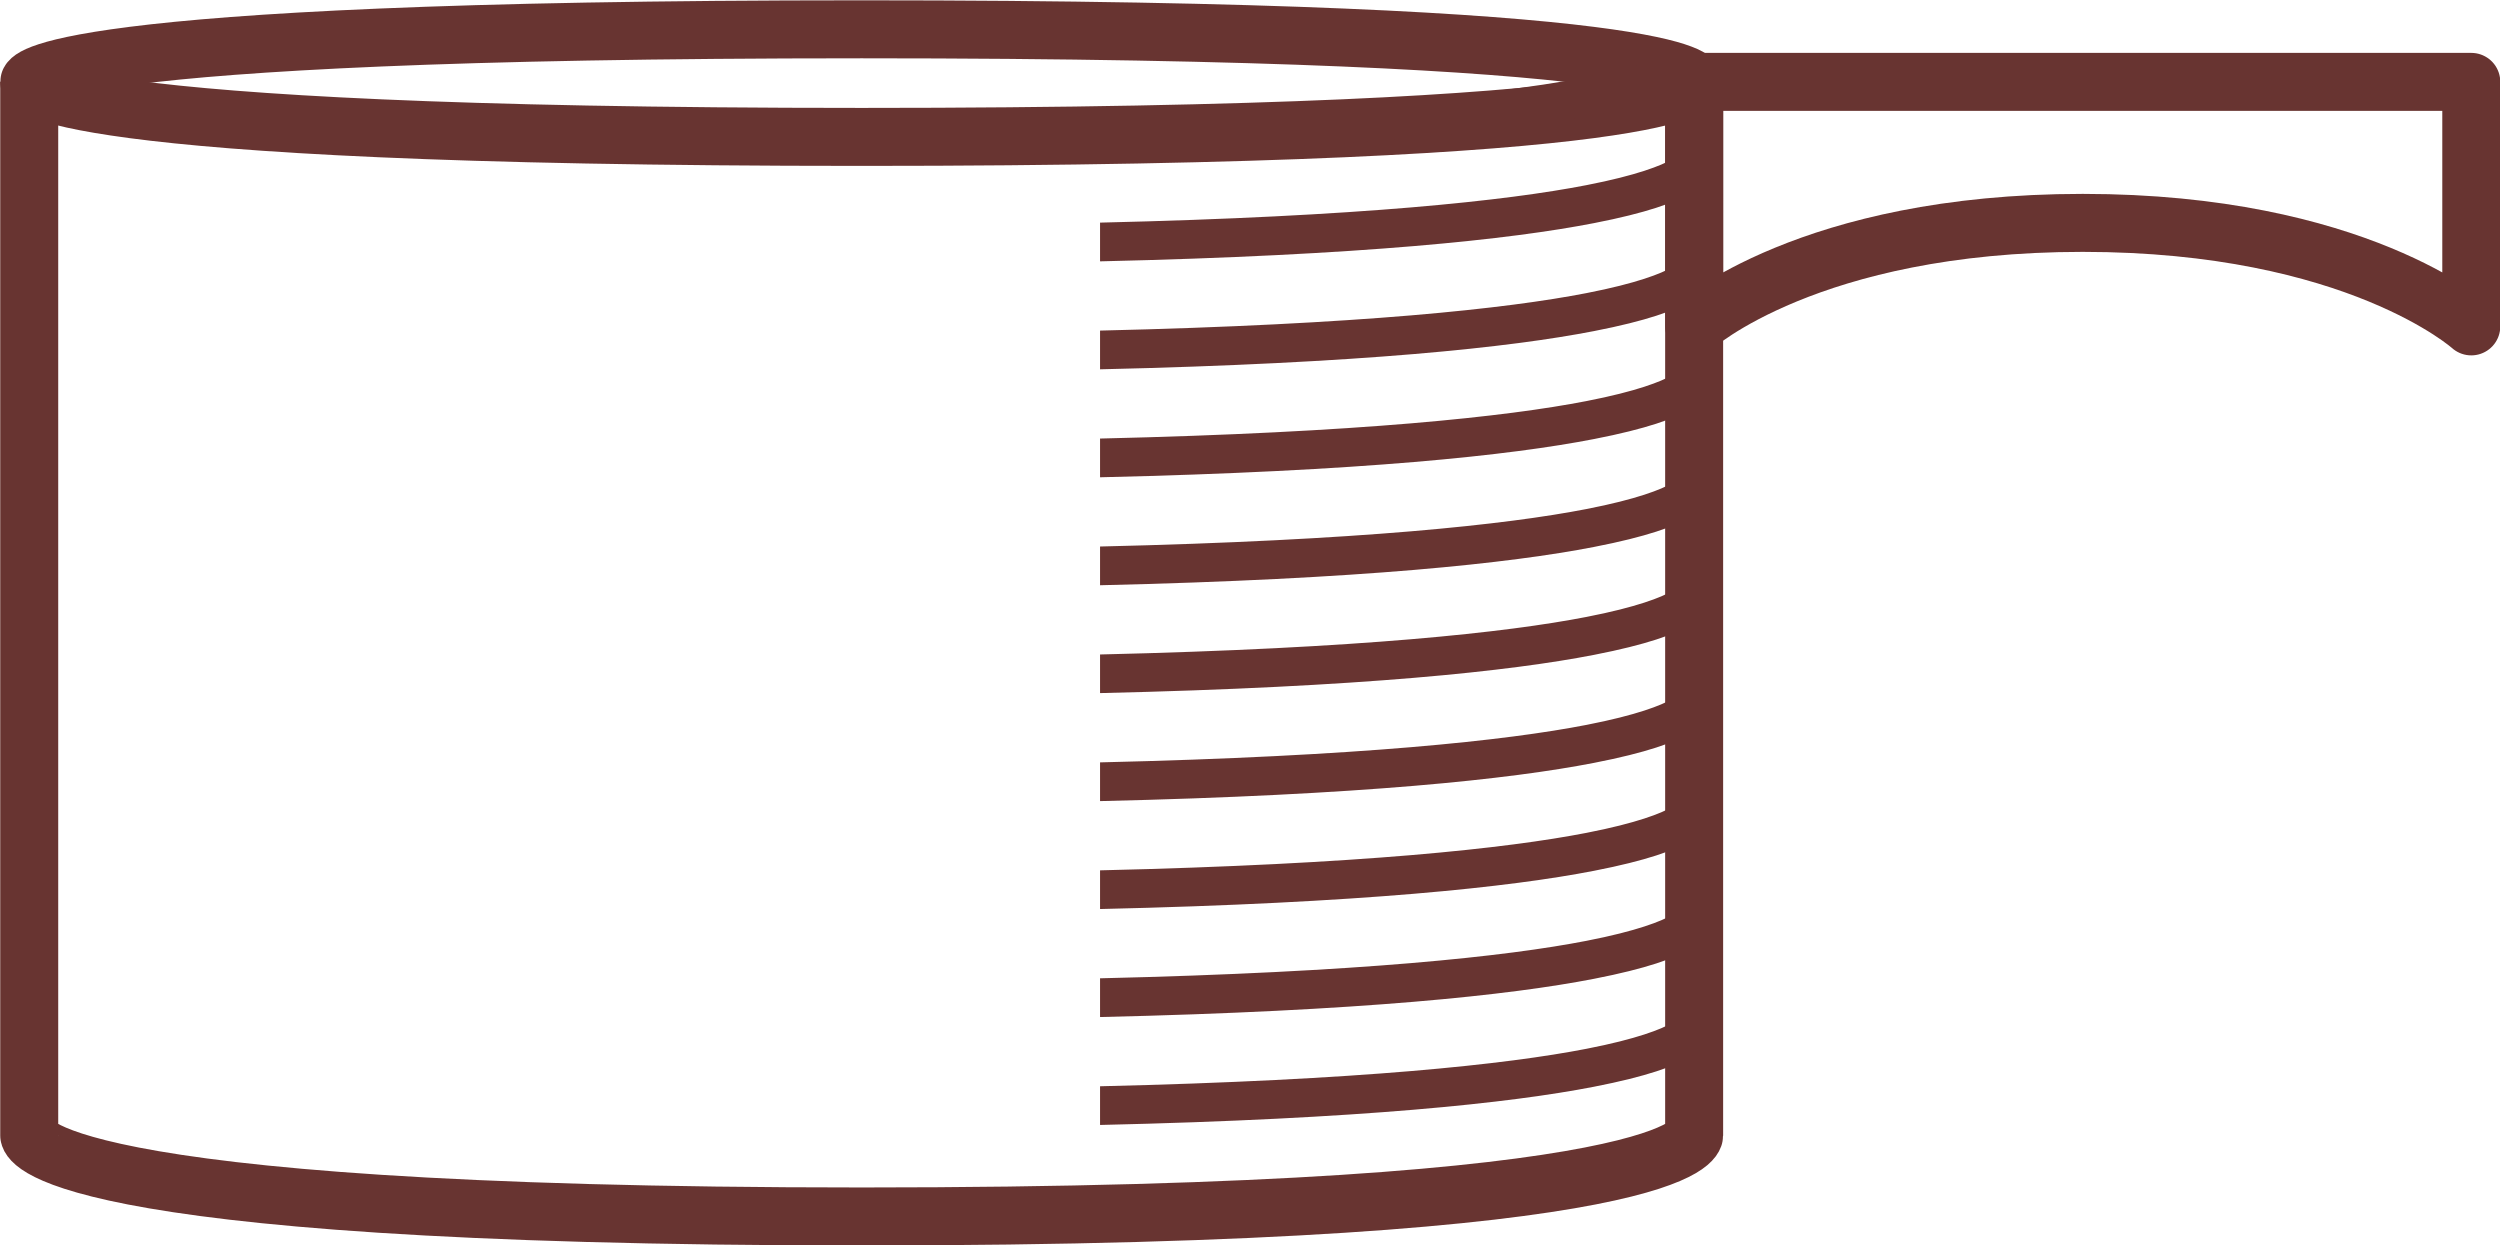 <?xml version="1.0" encoding="UTF-8"?>
<!-- Created with Inkscape (http://www.inkscape.org/) -->
<svg width="258.61" height="128.81" version="1.1" viewBox="0 0 68.424 34.079" xmlns="http://www.w3.org/2000/svg" xmlns:cc="http://creativecommons.org/ns#" xmlns:dc="http://purl.org/dc/elements/1.1/" xmlns:rdf="http://www.w3.org/1999/02/22-rdf-syntax-ns#">
 <g transform="matrix(1 0 0 1 -140.89 -278.03)">
  <path d="m141.69 280.27v28.838s0 2.215 22.784 2.215 22.784-2.215 22.784-2.215v-28.838s0-1.439-22.784-1.439c-22.784 0-22.784 1.439-22.784 1.439z" fill="none" stroke="#683431" stroke-linejoin="round" stroke-width="1.587"/>
  <path d="m141.69 280.27s-1.8e-4 1.506 22.784 1.506c22.784 0 22.784-1.506 22.784-1.506" fill="none" stroke="#683431" stroke-linejoin="round" stroke-width="1.587"/>
  <path d="m186.79 282.29c0.012-0.017-0.019 0.029-0.152 0.107-0.268 0.156-0.934 0.429-2.326 0.699-2.189 0.426-6.182 0.859-13.314 1.026v1.06c7.179-0.165 11.224-0.6 13.518-1.046 1.456-0.283 2.212-0.565 2.656-0.824 0.222-0.13 0.371-0.257 0.473-0.395 0.051-0.069 0.089-0.142 0.113-0.213 0.024-0.071 0.033-0.195 0.033-0.195h-1.058s0.01-0.108 0.023-0.146c0.013-0.038 0.029-0.064 0.035-0.072zm0 2.955c0.012-0.017-0.019 0.029-0.152 0.107-0.268 0.156-0.934 0.429-2.326 0.699-2.189 0.426-6.182 0.859-13.314 1.026v1.06c7.179-0.165 11.224-0.6 13.518-1.046 1.456-0.283 2.212-0.565 2.656-0.824 0.222-0.13 0.371-0.256 0.473-0.394 0.051-0.069 0.089-0.142 0.113-0.213 0.024-0.071 0.033-0.195 0.033-0.195h-1.058s0.01-0.108 0.023-0.147c0.013-0.038 0.029-0.064 0.035-0.072zm0 2.955c0.012-0.017-0.019 0.029-0.152 0.107-0.268 0.156-0.934 0.429-2.326 0.699-2.189 0.426-6.182 0.859-13.314 1.026v1.06c7.179-0.165 11.224-0.6 13.518-1.046 1.456-0.283 2.212-0.565 2.656-0.824 0.222-0.13 0.371-0.257 0.473-0.395 0.051-0.069 0.089-0.142 0.113-0.213 0.024-0.071 0.033-0.197 0.033-0.197h-1.058s0.01-0.108 0.023-0.146c0.013-0.038 0.029-0.062 0.035-0.07zm0 2.955c0.012-0.017-0.019 0.029-0.152 0.107-0.268 0.156-0.934 0.429-2.326 0.699-2.189 0.426-6.182 0.859-13.314 1.026v1.06c7.179-0.166 11.224-0.603 13.518-1.048 1.456-0.283 2.212-0.563 2.656-0.822 0.222-0.13 0.371-0.258 0.473-0.396 0.051-0.069 0.089-0.14 0.113-0.211 0.024-0.071 0.033-0.197 0.033-0.197h-1.058s0.01-0.108 0.023-0.147c0.013-0.038 0.029-0.062 0.035-0.07zm0 2.955c0.012-0.017-0.019 0.027-0.152 0.105-0.268 0.156-0.934 0.429-2.326 0.699-2.189 0.426-6.182 0.861-13.314 1.028v1.057c7.179-0.165 11.224-0.6 13.518-1.046 1.456-0.283 2.212-0.565 2.656-0.824 0.222-0.13 0.371-0.257 0.473-0.395 0.051-0.069 0.089-0.14 0.113-0.211 0.024-0.071 0.033-0.197 0.033-0.197h-1.058s0.01-0.108 0.023-0.146c0.013-0.038 0.029-0.062 0.035-0.07zm0 2.953c0.012-0.017-0.019 0.029-0.152 0.107-0.268 0.156-0.934 0.429-2.326 0.699-2.189 0.426-6.182 0.859-13.314 1.026v1.06c7.179-0.165 11.224-0.6 13.518-1.046 1.456-0.283 2.212-0.565 2.656-0.824 0.222-0.13 0.371-0.256 0.473-0.394 0.051-0.069 0.089-0.141 0.113-0.211 0.024-0.071 0.033-0.197 0.033-0.197h-1.058s0.01-0.108 0.023-0.147c0.013-0.038 0.029-0.064 0.035-0.072zm0 2.955c0.012-0.017-0.019 0.029-0.152 0.107-0.268 0.156-0.934 0.429-2.326 0.699-2.189 0.426-6.182 0.859-13.314 1.026v1.059c7.179-0.165 11.224-0.6 13.518-1.046 1.456-0.283 2.212-0.565 2.656-0.824 0.222-0.13 0.371-0.256 0.473-0.394 0.051-0.069 0.089-0.14 0.113-0.211 0.024-0.071 0.033-0.197 0.033-0.197h-1.058s0.01-0.108 0.023-0.146c0.013-0.038 0.029-0.064 0.035-0.072zm0 2.955c0.012-0.017-0.019 0.029-0.152 0.107-0.268 0.156-0.934 0.429-2.326 0.699-2.189 0.426-6.182 0.859-13.314 1.026v1.06c7.179-0.165 11.224-0.6 13.518-1.046 1.456-0.283 2.212-0.565 2.656-0.824 0.222-0.13 0.371-0.257 0.473-0.395 0.051-0.069 0.089-0.142 0.113-0.213 0.024-0.071 0.033-0.195 0.033-0.195h-1.058s0.01-0.108 0.023-0.147c0.013-0.038 0.029-0.064 0.035-0.072zm0 2.955c0.012-0.017-0.019 0.029-0.152 0.107-0.268 0.156-0.934 0.429-2.326 0.699-2.189 0.426-6.182 0.859-13.314 1.026v1.059c7.179-0.165 11.224-0.6 13.518-1.046 1.456-0.283 2.212-0.565 2.656-0.824 0.222-0.13 0.371-0.256 0.473-0.394 0.051-0.069 0.089-0.142 0.113-0.213 0.024-0.071 0.033-0.195 0.033-0.195h-1.058s0.01-0.108 0.023-0.147c0.013-0.038 0.029-0.063 0.035-0.072z" color="#000000" color-rendering="auto" dominant-baseline="auto" fill="#683431" image-rendering="auto" shape-rendering="auto" solid-color="#000000" style="font-feature-settings:normal;font-variant-alternates:normal;font-variant-caps:normal;font-variant-ligatures:normal;font-variant-numeric:normal;font-variant-position:normal;isolation:auto;mix-blend-mode:normal;shape-padding:0;text-decoration-color:#000000;text-decoration-line:none;text-decoration-style:solid;text-indent:0;text-orientation:mixed;text-transform:none;white-space:normal"/>
  <g fill="none" stroke="#683431" stroke-linejoin="round">
   <path d="m164.47 281.77c22.784 0 22.784-2.215 22.784-2.215" stroke-width="1.058"/>
   <path d="m164.47 311.32c22.784 0 22.784-2.215 22.784-2.215" stroke-width="1.058"/>
   <path d="m187.26 280.27 21.268 3e-5v6.692s-3.14-2.833-10.634-2.833-10.634 2.833-10.634 2.833z" stroke-linecap="round" stroke-width="1.587"/>
  </g>
 </g>
</svg>
